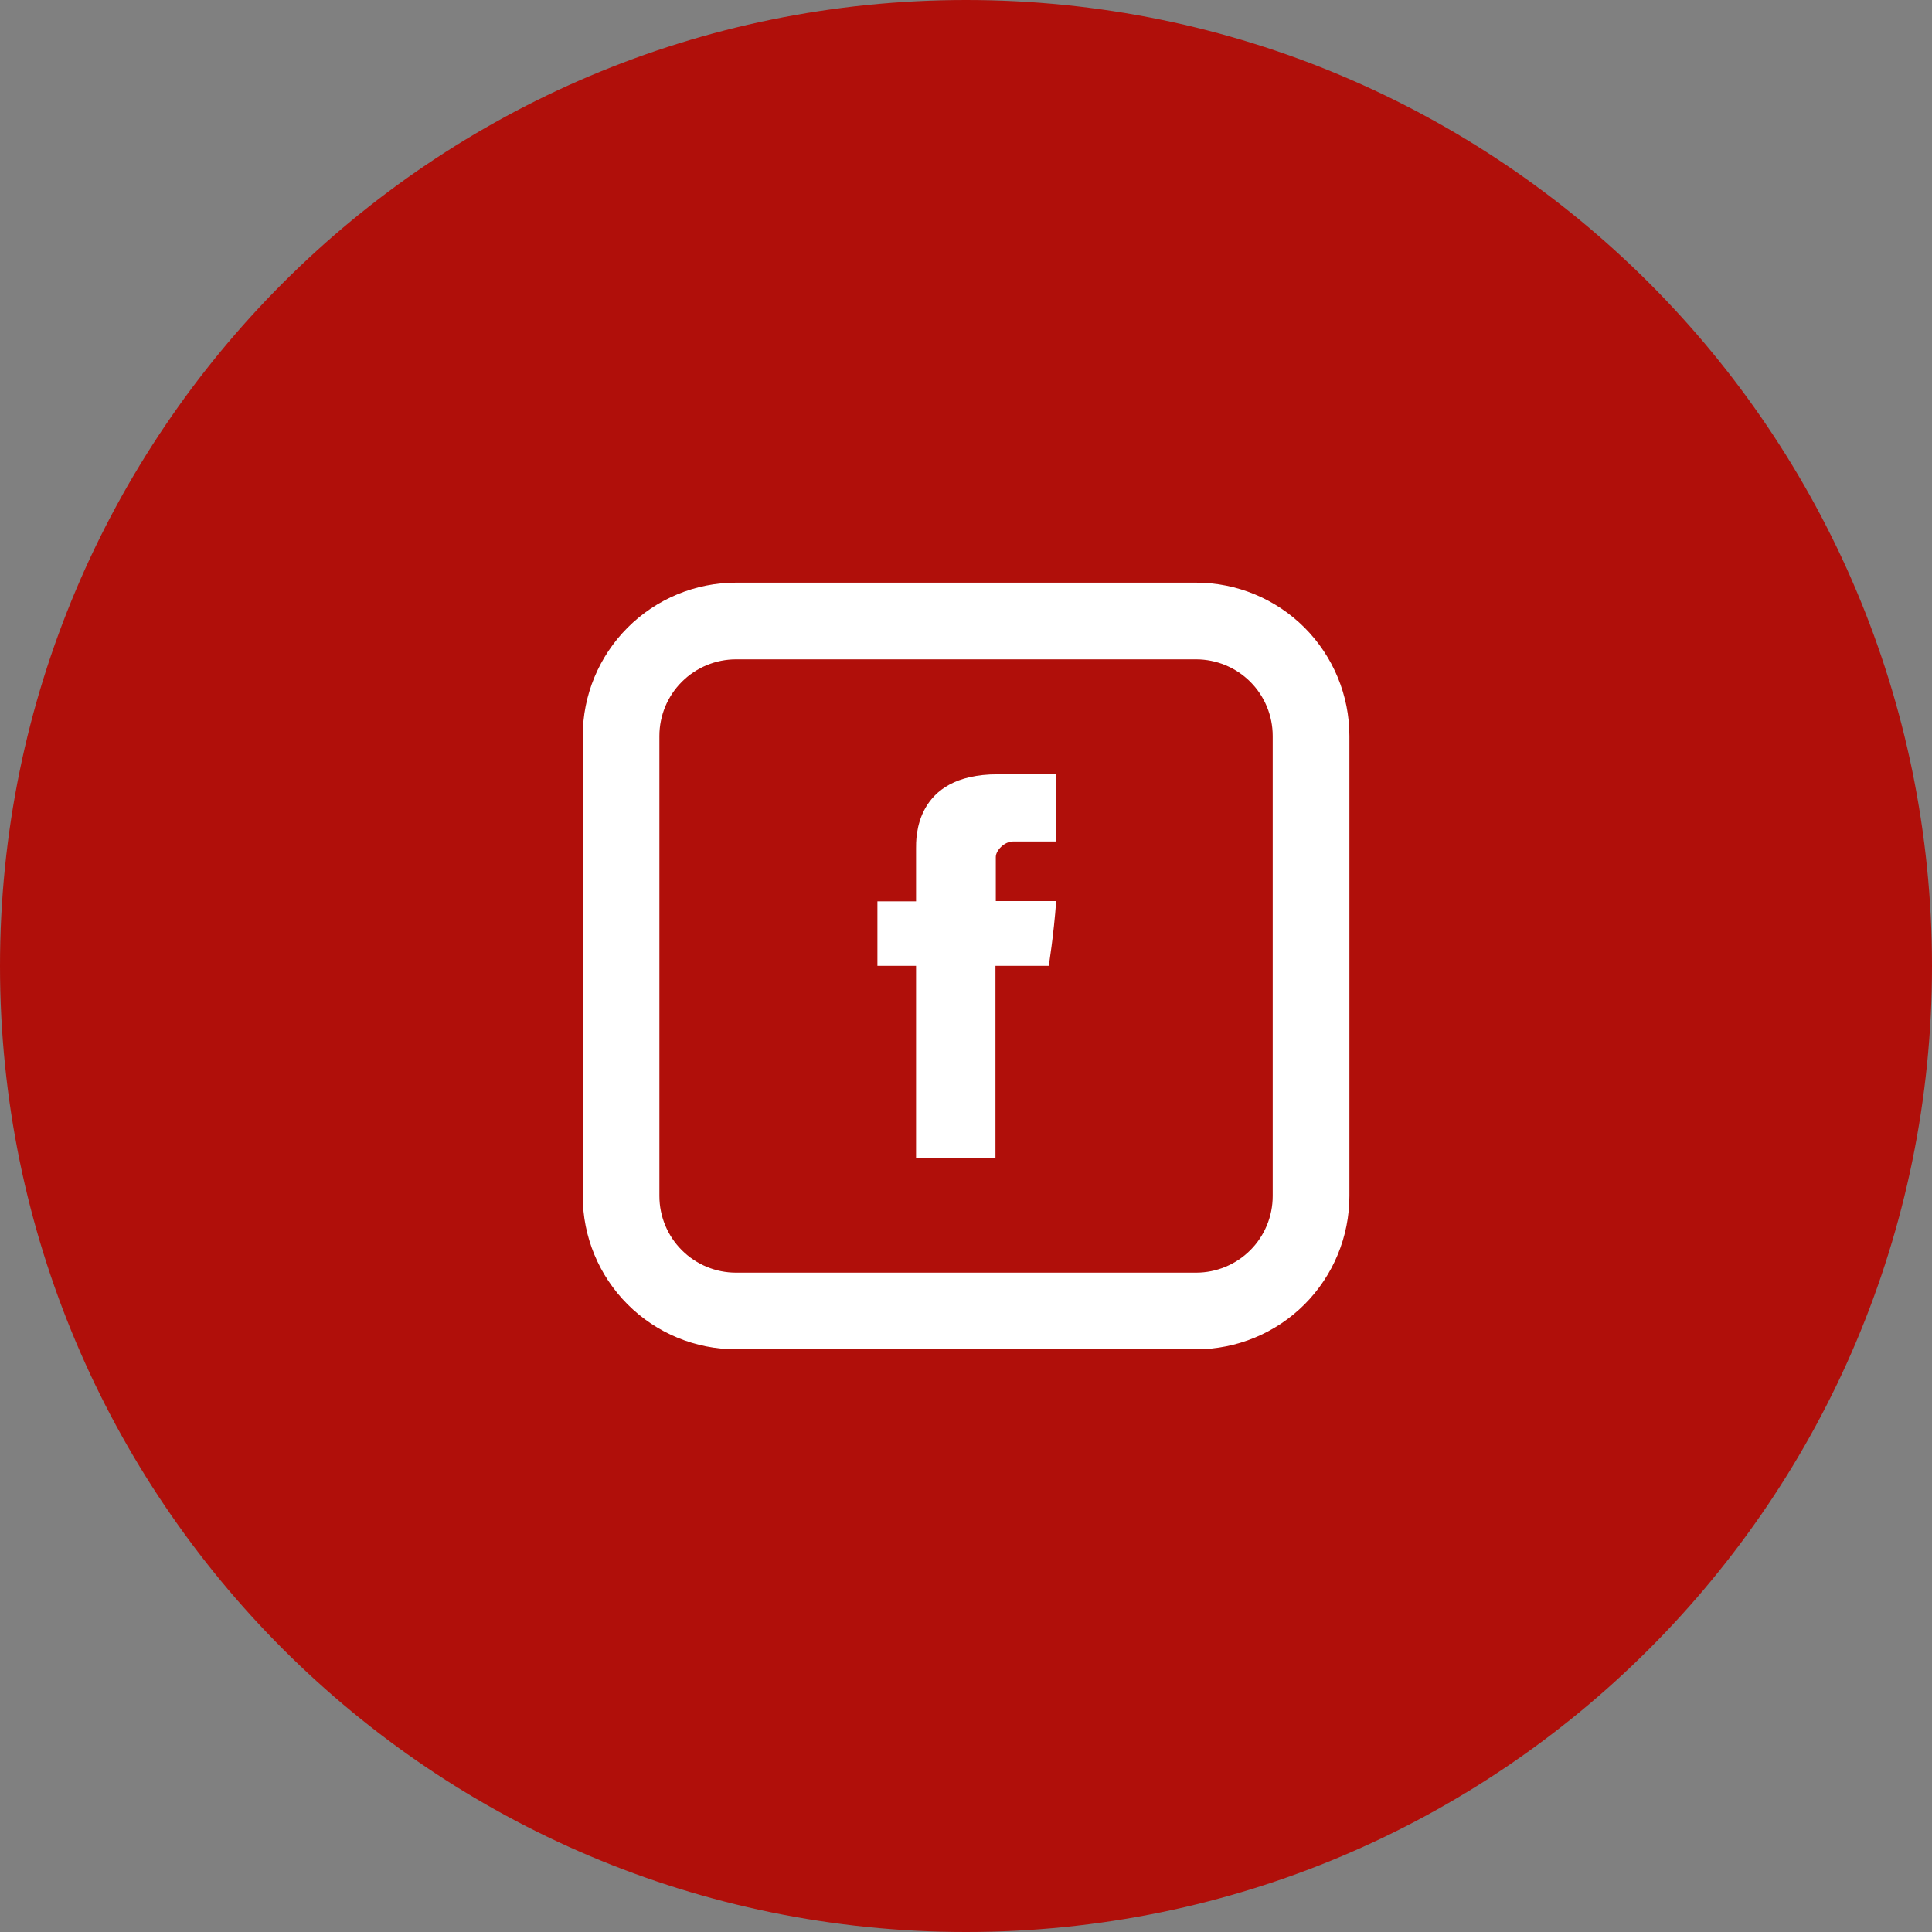 <svg width="40" height="40" viewBox="0 0 40 40" fill="none" xmlns="http://www.w3.org/2000/svg">
<rect x="0" y="0" width="40" height="40" fill="#808080" stroke="none"/>
<path d="M20 40C31.046 40 40 31.046 40 20C40 8.954 31.046 0 20 0C8.954 0 0 8.954 0 20C0 31.046 8.954 40 20 40Z" fill="#B00F0A"/>
<path d="M18.966 17.569V18.661H18.166V19.997H18.966V23.968H20.61V19.997H21.713C21.713 19.997 21.817 19.357 21.867 18.656H20.617V17.743C20.617 17.606 20.796 17.422 20.974 17.422H21.869V16.031H20.651C18.925 16.031 18.966 17.369 18.966 17.569Z" fill="white"/>
<path d="M15.239 13.651C14.818 13.651 14.415 13.818 14.117 14.116C13.819 14.413 13.652 14.817 13.652 15.238V24.762C13.652 25.183 13.819 25.587 14.117 25.884C14.415 26.182 14.818 26.349 15.239 26.349H24.763C25.184 26.349 25.588 26.182 25.886 25.884C26.183 25.587 26.35 25.183 26.35 24.762V15.238C26.35 14.817 26.183 14.413 25.886 14.116C25.588 13.818 25.184 13.651 24.763 13.651H15.239ZM15.239 12.063H24.763C25.605 12.063 26.413 12.398 27.008 12.993C27.603 13.589 27.938 14.396 27.938 15.238V24.762C27.938 25.604 27.603 26.411 27.008 27.007C26.413 27.602 25.605 27.936 24.763 27.936H15.239C14.397 27.936 13.59 27.602 12.995 27.007C12.399 26.411 12.065 25.604 12.065 24.762V15.238C12.065 14.396 12.399 13.589 12.995 12.993C13.59 12.398 14.397 12.063 15.239 12.063Z" fill="white"/>
</svg>
